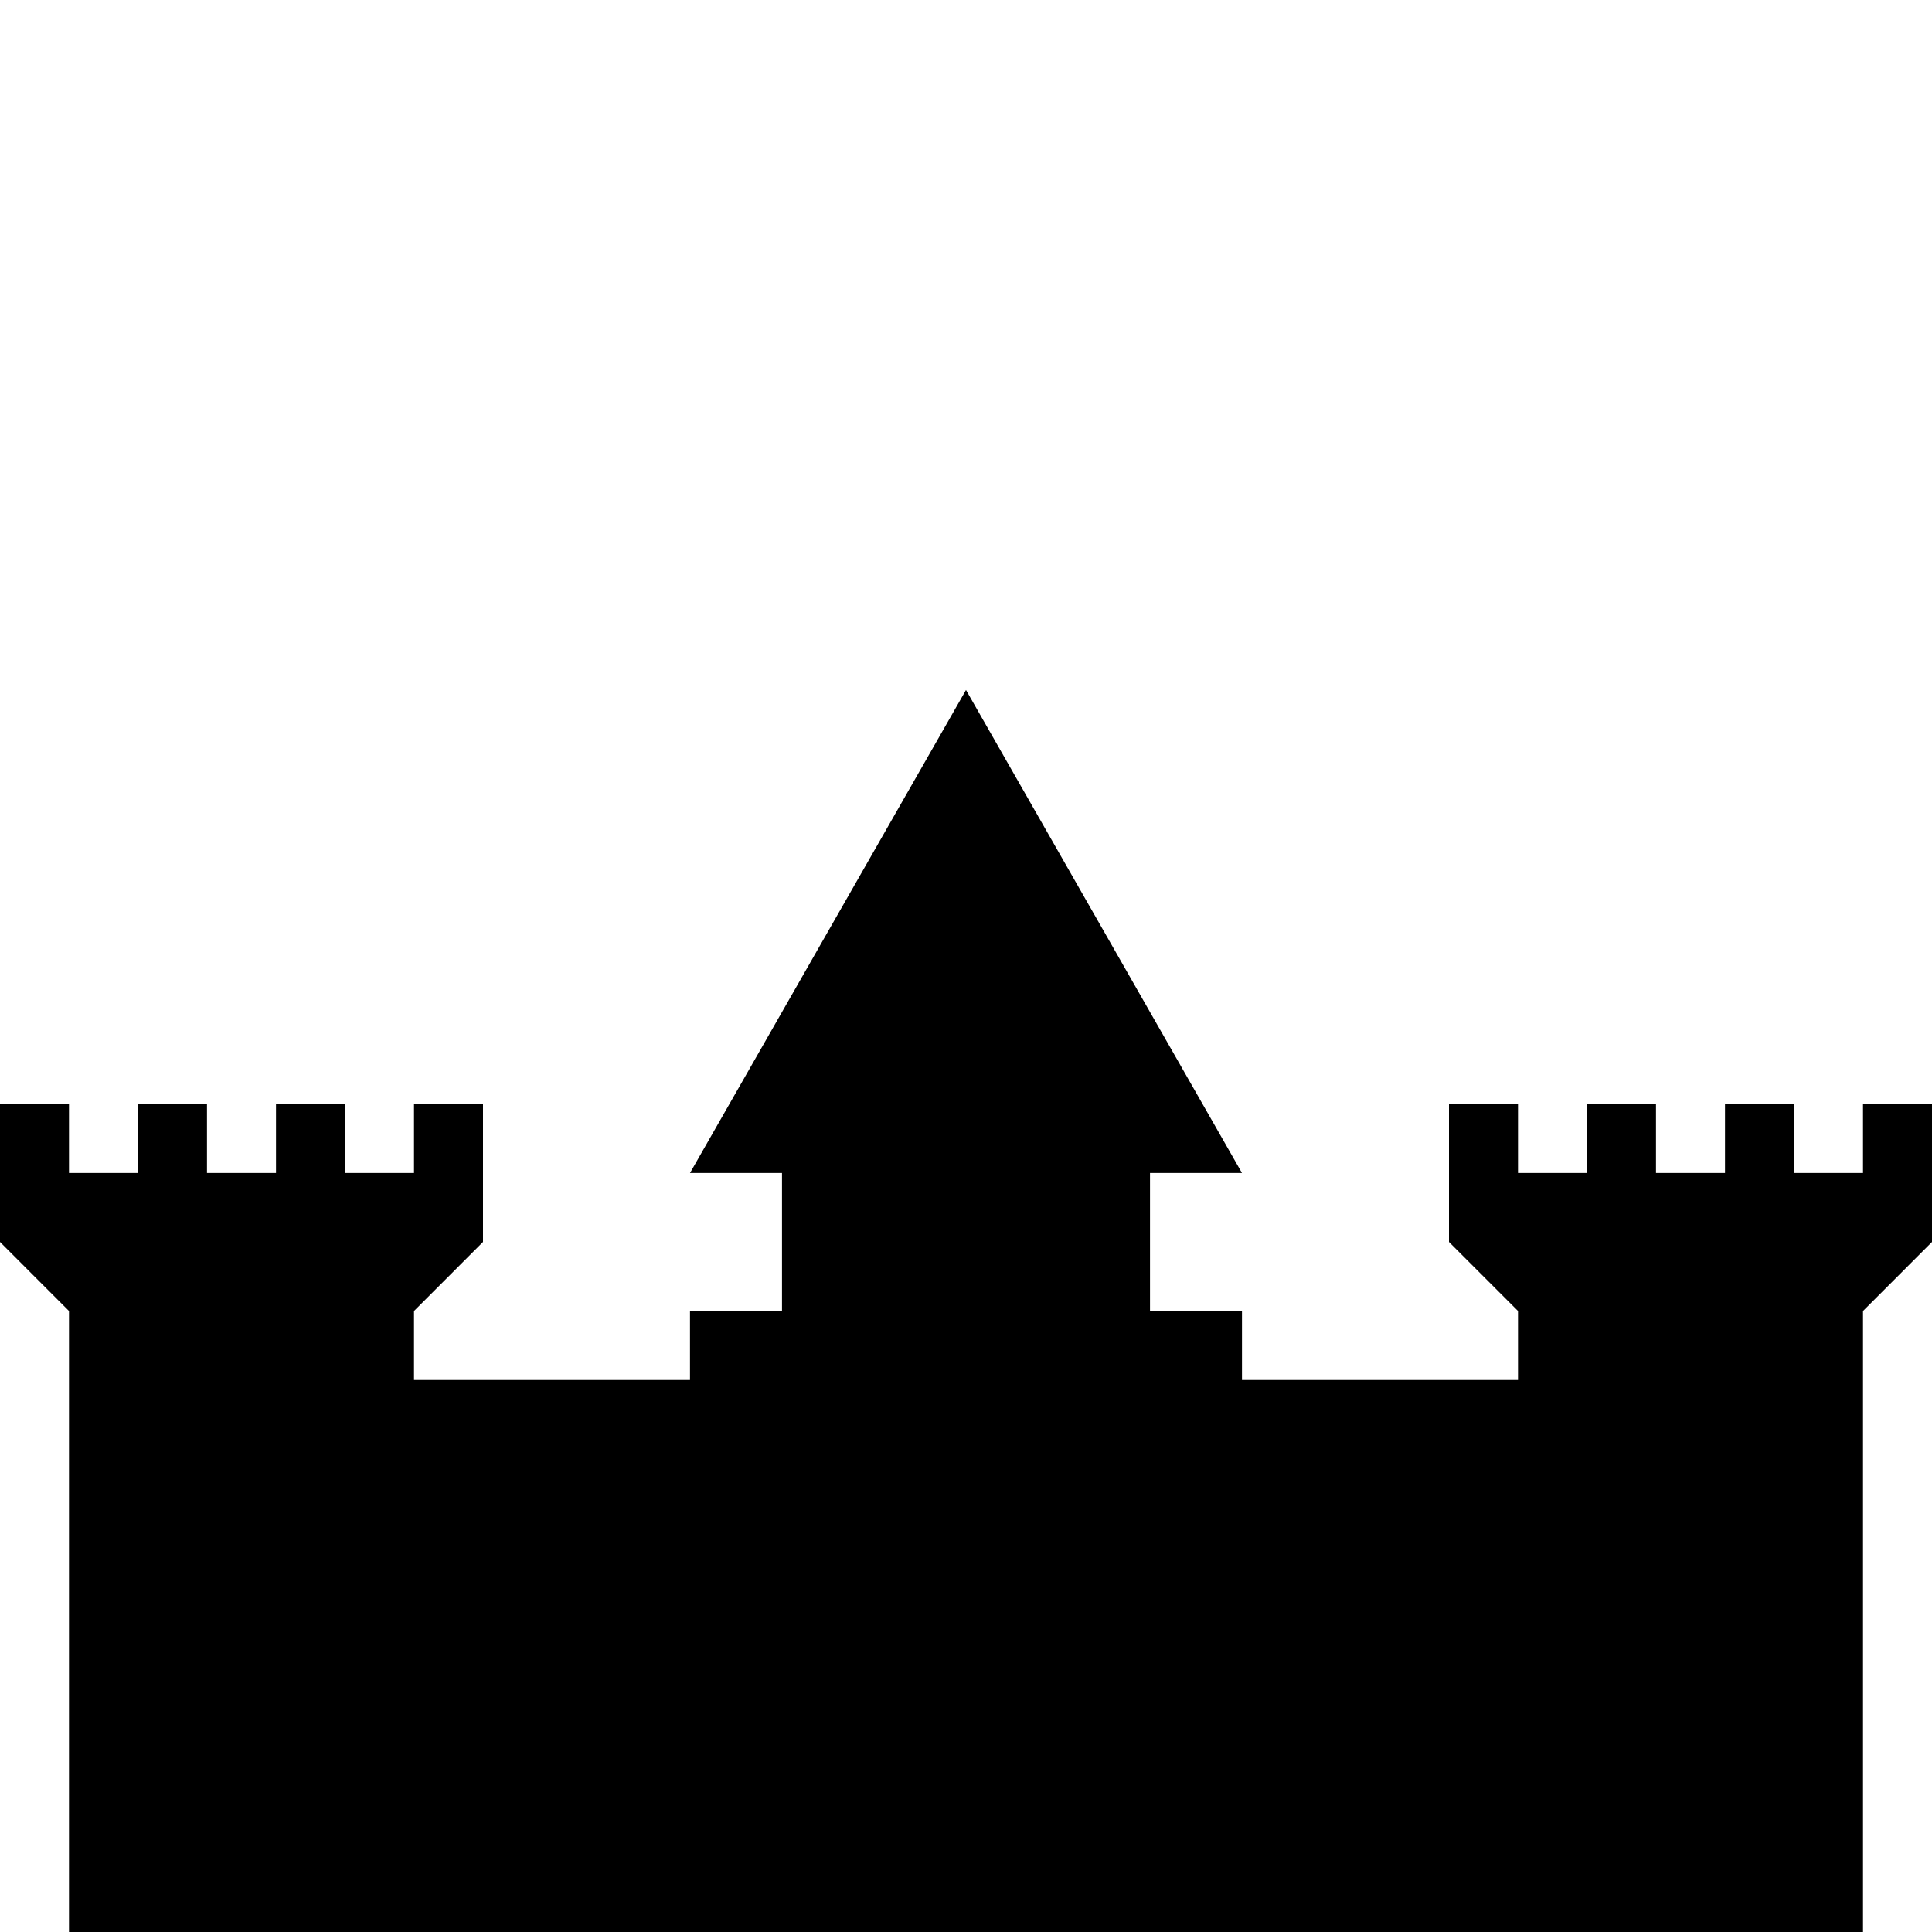 <svg xmlns="http://www.w3.org/2000/svg" xmlns:xlink="http://www.w3.org/1999/xlink" version="1.1" id="Layer_1" x="0px" y="0px" width="100px" height="100px" viewBox="0 0 100 100" enable-background="new 0 0 100 100" xml:space="preserve">
<polygon points="96.429,57.143 96.429,60.715 92.857,60.715 92.857,57.143 89.286,57.143 89.286,60.715 85.714,60.715   85.714,57.143 82.143,57.143 82.143,60.715 78.572,60.715 78.572,57.143 75,57.143 75,64.285 78.572,67.857 78.572,71.429   64.285,71.429 64.285,67.857 59.524,67.857 59.524,60.715 64.285,60.715 50,35.714 35.714,60.715 40.476,60.715 40.476,67.857   35.714,67.857 35.714,71.429 21.429,71.429 21.429,67.857 25,64.285 25,57.143 21.429,57.143 21.429,60.715 17.857,60.715   17.857,57.143 14.286,57.143 14.286,60.715 10.714,60.715 10.714,57.143 7.143,57.143 7.143,60.715 3.571,60.715 3.571,57.143   0,57.143 0,64.285 3.571,67.857 3.571,100 21.429,100 78.572,100 96.429,100 96.429,67.857 100,64.285 100,57.143 "/>
</svg>